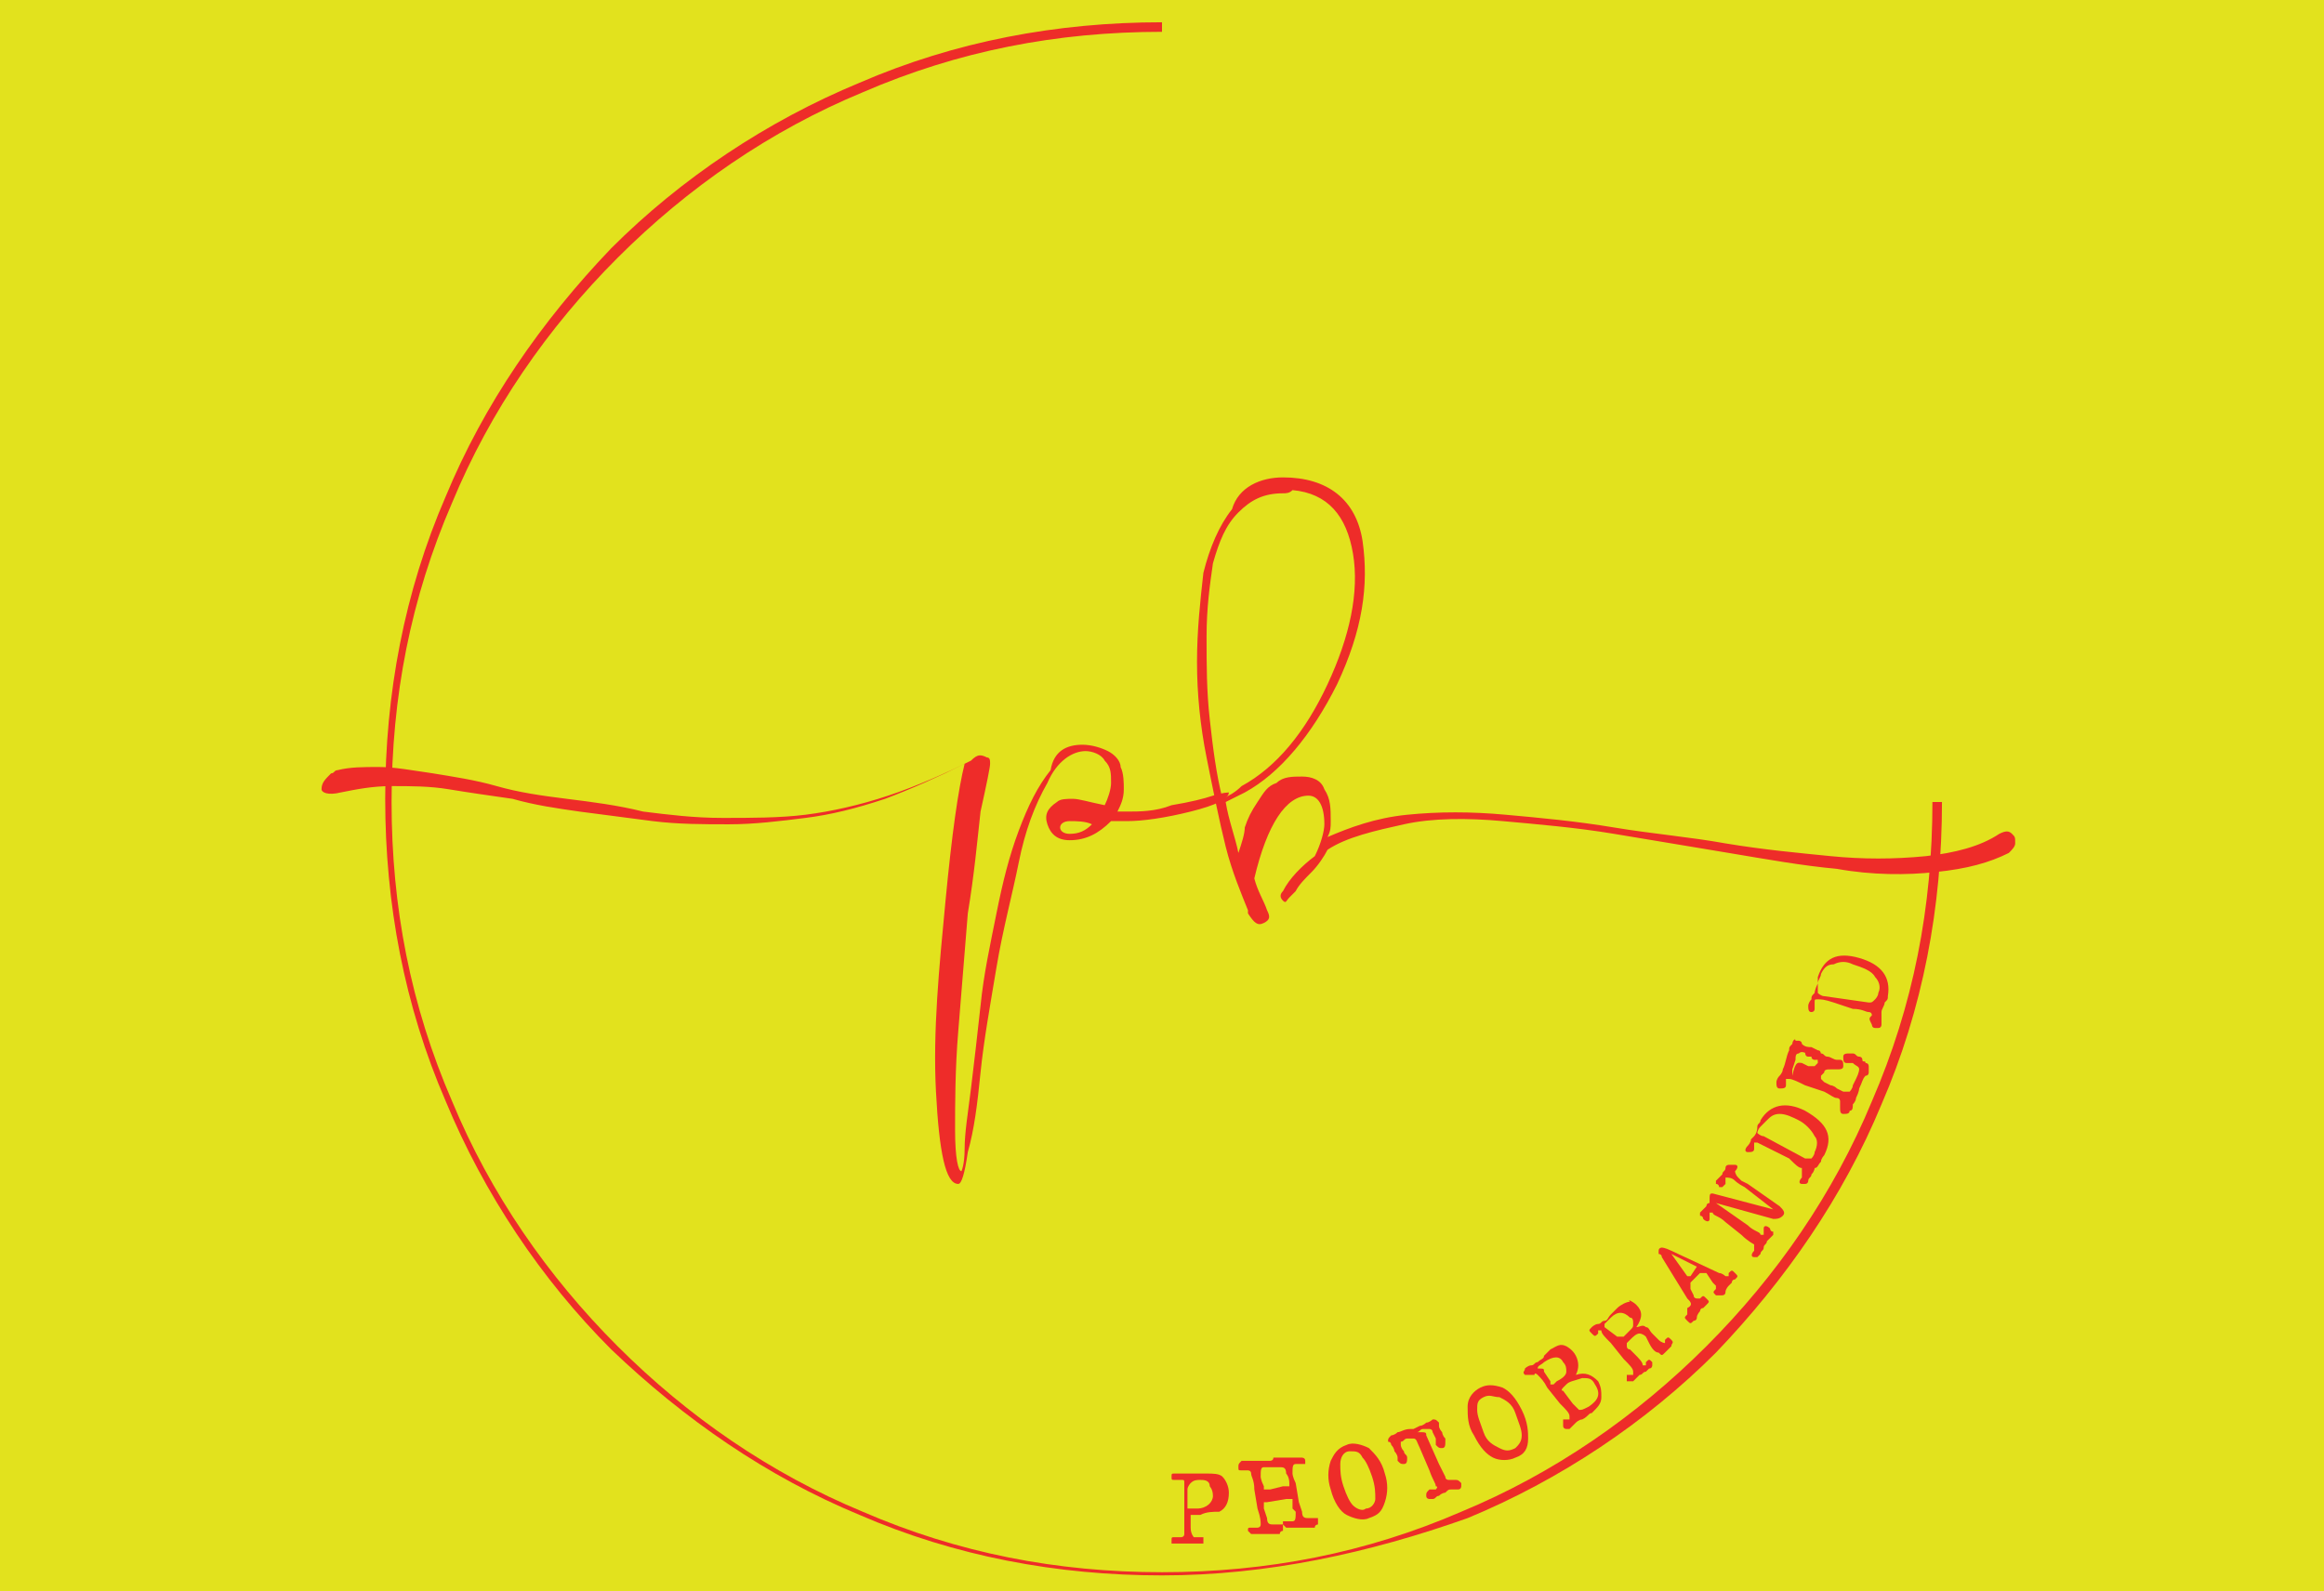 <?xml version="1.0" encoding="utf-8"?>
<!-- Generator: Adobe Illustrator 25.2.1, SVG Export Plug-In . SVG Version: 6.00 Build 0)  -->
<svg version="1.1" id="Layer_1" xmlns="http://www.w3.org/2000/svg" xmlns:xlink="http://www.w3.org/1999/xlink" x="0px" y="0px"
	 viewBox="0 0 73 50" style="enable-background:new 0 0 73 50;" xml:space="preserve">
<style type="text/css">
	.st0{fill-opacity:0;}
	.st1{fill:#2E2E2E;}
	.st2{fill:#E2E21D;}
	.st3{fill:#EE2C29;}
</style>
<rect class="st0" width="73" height="50"/>
<g>
	<path class="st1" d="M0,32.4V17.6h5.9c1.3,0,2.4,0.4,3.1,1.3c0.7,0.8,1.1,1.8,1.1,3.1c0,0.1,0,0.1,0,0.2c0,0.6-0.1,1.2-0.4,1.7
		c-0.2,0.5-0.6,0.9-1,1.2c0.5,0.3,0.8,0.8,1.1,1.3s0.4,1.1,0.4,1.7c0,1.2-0.4,2.3-1.3,3.2C8.1,32,7,32.4,5.8,32.4H0z M3,23.5h1.8
		h0.9c0.4,0,0.7-0.1,1-0.4C6.8,22.8,7,22.4,7,22s-0.1-0.8-0.4-1.1c-0.2-0.3-0.6-0.4-1-0.4H3V23.5z M3,29.4h1.8h0.9
		c0.4,0,0.8-0.1,1.1-0.4s0.4-0.6,0.4-1.1c0-0.4-0.1-0.8-0.4-1c-0.3-0.3-0.6-0.4-1.1-0.4H3V29.4z"/>
	<path class="st1" d="M19.6,27.8c-0.3-0.9-0.5-1.8-0.5-2.8s0.2-1.9,0.5-2.8s0.8-1.7,1.4-2.4c0.6-0.7,1.4-1.3,2.4-1.7
		c1-0.4,2.1-0.7,3.3-0.7c1.2,0,2.3,0.2,3.3,0.7s1.8,1,2.4,1.7c0.6,0.7,1.1,1.5,1.4,2.4c0.3,0.9,0.5,1.8,0.5,2.8s-0.2,1.9-0.5,2.8
		s-0.8,1.7-1.4,2.4c-0.6,0.7-1.4,1.3-2.4,1.7c-1,0.4-2.1,0.7-3.3,0.7c-1.2,0-2.3-0.2-3.3-0.7c-1-0.4-1.8-1-2.4-1.7
		C20.4,29.5,19.9,28.7,19.6,27.8z M22.6,23.3c-0.2,0.5-0.3,1.1-0.3,1.7s0.1,1.1,0.3,1.7c0.2,0.5,0.5,1,0.8,1.5
		c0.4,0.4,0.8,0.8,1.4,1c0.6,0.3,1.2,0.4,1.9,0.4c0.7,0,1.4-0.1,1.9-0.4c0.6-0.3,1-0.6,1.4-1s0.6-0.9,0.8-1.5
		c0.2-0.5,0.3-1.1,0.3-1.7s-0.1-1.1-0.3-1.7c-0.2-0.5-0.5-1-0.8-1.5c-0.4-0.4-0.8-0.8-1.4-1s-1.2-0.4-1.9-0.4
		c-0.7,0-1.4,0.1-1.9,0.4c-0.6,0.3-1,0.6-1.4,1C23.1,22.3,22.8,22.7,22.6,23.3z"/>
	<path class="st1" d="M44,32.4V17.3h0.8l7.5,8.7v-8.4h3v15.1h-0.8L47,24.3v8h-3V32.4z"/>
	<path class="st1" d="M65.4,32.4V17.6h7.4v3h-4.4v2.9h3.9v3h-3.9v3H73v3L65.4,32.4L65.4,32.4z"/>
</g>
<rect x="-11" y="-22.4" class="st2" width="94.9" height="94.9"/>
<g>
	<g>
		<path class="st3" d="M37.7,47.6l-0.2,0c0,0-0.1,0-0.1,0c0,0,0,0,0,0.1l0,0l0,0.3c0,0.2,0.1,0.3,0.1,0.3c0,0,0,0,0.1,0
			c0,0,0,0,0.1,0c0,0,0.1,0,0.1,0c0,0,0,0,0,0.1c0,0,0,0.1,0,0.1c0,0-0.1,0-0.1,0c0,0-0.1,0-0.2,0c0,0-0.1,0-0.2,0c0,0-0.1,0-0.2,0
			s-0.1,0-0.2,0c0,0-0.1,0-0.1,0c0,0,0-0.1,0-0.1c0-0.1,0-0.1,0.1-0.1c0,0,0,0,0.1,0c0,0,0.1,0,0.1,0c0,0,0.1,0,0.1-0.1
			c0-0.1,0-0.2,0-0.5l0-0.6c0-0.3,0-0.4,0-0.5c0-0.1,0-0.1-0.1-0.1c0,0,0,0-0.1,0c0,0,0,0-0.1,0c-0.1,0-0.1,0-0.1-0.1
			c0-0.1,0-0.1,0.1-0.1c0,0,0.1,0,0.2,0c0.1,0,0.1,0,0.2,0c0.1,0,0.2,0,0.3,0c0.1,0,0.2,0,0.3,0c0.2,0,0.4,0,0.5,0.1
			c0.1,0.1,0.2,0.3,0.2,0.5c0,0.3-0.1,0.5-0.3,0.6C38.1,47.5,37.9,47.5,37.7,47.6z M37.7,46.5c-0.1,0-0.2,0-0.3,0.1
			c0,0-0.1,0.1-0.1,0.2l0,0.5c0,0.1,0,0.1,0,0.1c0,0,0,0,0.1,0c0.1,0,0.2,0,0.2,0c0.3,0,0.5-0.2,0.5-0.4c0-0.2-0.1-0.3-0.1-0.3
			C38,46.5,37.8,46.5,37.7,46.5z"/>
		<path class="st3" d="M40.6,47.4l0-0.2c0,0,0-0.1,0-0.1c0,0,0,0-0.1,0c0,0,0,0-0.1,0l-0.6,0.1c0,0,0,0-0.1,0c0,0,0,0.1,0,0.1l0,0.1
			l0.1,0.3c0,0.2,0.1,0.2,0.2,0.2c0,0,0,0,0.1,0c0,0,0,0,0.1,0c0,0,0.1,0,0.1,0c0,0,0,0,0,0.1c0,0,0,0.1,0,0.1c0,0-0.1,0-0.1,0.1
			c0,0-0.1,0-0.2,0c-0.1,0-0.1,0-0.2,0c0,0-0.1,0-0.2,0c-0.1,0-0.1,0-0.2,0c0,0-0.1,0-0.1,0c0,0-0.1-0.1-0.1-0.1
			c0-0.1,0-0.1,0.1-0.1c0,0,0,0,0.1,0c0,0,0.1,0,0.1,0c0,0,0.1,0,0.1-0.1c0-0.1,0-0.2-0.1-0.5l-0.1-0.6c0-0.3-0.1-0.4-0.1-0.5
			c0-0.1-0.1-0.1-0.1-0.1c0,0,0,0-0.1,0c0,0,0,0-0.1,0c-0.1,0-0.1,0-0.1-0.1c0-0.1,0-0.1,0.1-0.2c0,0,0.1,0,0.2,0c0.1,0,0.2,0,0.2,0
			c0,0,0.1,0,0.2,0c0.1,0,0.1,0,0.2,0c0,0,0.1,0,0.1,0s0.1,0,0.1,0.1c0,0,0,0.1,0,0.1c0,0,0,0-0.1,0c0,0,0,0-0.1,0c0,0,0,0-0.1,0
			c-0.1,0-0.1,0.1-0.1,0.3c0,0,0,0.1,0.1,0.3l0,0l0,0c0,0,0,0.1,0,0.1c0,0,0.1,0,0.2,0l0.4-0.1c0.1,0,0.1,0,0.2,0c0,0,0-0.1,0-0.1
			l0,0c0-0.2-0.1-0.3-0.1-0.3c0-0.2-0.1-0.2-0.2-0.2c0,0,0,0-0.1,0c0,0,0,0-0.1,0c0,0-0.1,0-0.1,0c0,0,0,0,0-0.1c0,0,0-0.1,0-0.1
			s0.1,0,0.1-0.1c0,0,0.1,0,0.2,0c0.1,0,0.1,0,0.2,0c0,0,0.1,0,0.2,0c0.1,0,0.1,0,0.2,0c0,0,0.1,0,0.1,0s0.1,0,0.1,0.1
			c0,0,0,0.1,0,0.1c0,0,0,0-0.1,0c0,0,0,0-0.1,0c0,0,0,0-0.1,0c-0.1,0-0.1,0.1-0.1,0.3c0,0,0,0.1,0.1,0.3l0.1,0.6l0.1,0.3
			c0,0.2,0.1,0.2,0.2,0.2c0,0,0,0,0.1,0c0,0,0,0,0.1,0c0,0,0.1,0,0.1,0c0,0,0,0,0,0.1c0,0,0,0.1,0,0.1c0,0-0.1,0-0.1,0.1
			c0,0-0.1,0-0.2,0s-0.1,0-0.2,0c0,0-0.1,0-0.2,0c-0.1,0-0.1,0-0.2,0c0,0-0.1,0-0.1,0c0,0-0.1-0.1-0.1-0.1c0,0,0-0.1,0-0.1
			c0,0,0,0,0.1,0c0,0,0,0,0.1,0c0,0,0.1,0,0.1,0c0.1,0,0.1-0.1,0.1-0.3L40.6,47.4z"/>
		<path class="st3" d="M43,47.7c-0.2,0.1-0.5,0-0.7-0.1s-0.4-0.4-0.5-0.8c-0.1-0.3-0.1-0.6,0-0.9c0.1-0.2,0.2-0.4,0.5-0.5
			c0.2-0.1,0.5,0,0.7,0.1c0.2,0.2,0.4,0.4,0.5,0.8c0.1,0.3,0.1,0.6,0,0.9C43.4,47.5,43.3,47.6,43,47.7z M42.4,45.6
			c-0.2,0-0.3,0.2-0.3,0.4c0,0.2,0,0.4,0.1,0.7c0.1,0.3,0.2,0.5,0.3,0.6c0.1,0.1,0.3,0.2,0.4,0.1c0.2,0,0.3-0.2,0.3-0.3
			c0-0.2,0-0.4-0.1-0.7c-0.1-0.3-0.2-0.5-0.3-0.6C42.7,45.6,42.6,45.6,42.4,45.6z"/>
		<path class="st3" d="M44.8,45.1l0.4,0.9c0.1,0.2,0.2,0.4,0.2,0.4c0,0.1,0.1,0.1,0.1,0.1c0,0,0,0,0.1,0c0,0,0,0,0.1,0
			c0.1,0,0.1,0,0.2,0.1c0,0,0,0.1,0,0.1c0,0,0,0.1-0.1,0.1c0,0-0.1,0-0.2,0c-0.1,0-0.1,0-0.2,0.1c0,0-0.1,0-0.2,0.1
			c-0.1,0-0.1,0.1-0.2,0.1c0,0-0.1,0-0.1,0c0,0-0.1,0-0.1-0.1c0-0.1,0-0.1,0.1-0.2c0,0,0,0,0.1,0c0,0,0.1,0,0.1,0c0,0,0.1-0.1,0-0.1
			c0-0.1-0.1-0.2-0.2-0.5l-0.3-0.7c-0.1-0.2-0.1-0.3-0.2-0.3c0,0-0.1,0-0.2,0c-0.1,0-0.1,0.1-0.2,0.1c0,0,0,0.1,0,0.1
			c0,0,0,0.1,0.1,0.2c0,0.1,0.1,0.1,0.1,0.2c0,0.1,0,0.2-0.1,0.2c-0.1,0-0.1,0-0.2-0.1c0,0,0,0,0-0.1c0-0.1-0.1-0.2-0.1-0.2
			c0,0,0-0.1-0.1-0.2c0,0,0-0.1-0.1-0.1c0-0.1,0-0.1,0.1-0.2c0,0,0.1,0,0.2-0.1c0.1,0,0.2-0.1,0.4-0.1l0.1,0l0.2-0.1
			c0.1,0,0.2-0.1,0.2-0.1c0.1,0,0.2-0.1,0.2-0.1c0.1,0,0.1,0,0.2,0.1c0,0,0,0,0,0.1c0,0.1,0.1,0.2,0.1,0.2c0,0,0,0.1,0.1,0.2
			c0,0,0,0.1,0,0.1c0,0.1,0,0.2-0.1,0.2c-0.1,0-0.1,0-0.2-0.1c0,0,0,0,0-0.1c0,0,0-0.1,0-0.1l-0.1-0.2c0-0.1-0.1-0.1-0.1-0.1
			c0,0-0.1,0-0.2,0c-0.1,0-0.1,0.1-0.2,0.1C44.8,45,44.8,45,44.8,45.1z"/>
		<path class="st3" d="M47.6,45.8c-0.2,0.1-0.5,0.1-0.7,0c-0.2-0.1-0.4-0.3-0.6-0.7c-0.2-0.3-0.2-0.6-0.2-0.9c0-0.3,0.2-0.5,0.4-0.6
			c0.2-0.1,0.4-0.1,0.7,0c0.2,0.1,0.4,0.3,0.6,0.7C48,44.7,48,45,48,45.2C48,45.5,47.9,45.7,47.6,45.8z M46.6,43.9
			c-0.2,0.1-0.2,0.2-0.2,0.4c0,0.2,0.1,0.4,0.2,0.7c0.1,0.3,0.3,0.4,0.5,0.5c0.2,0.1,0.3,0.1,0.5,0c0.1-0.1,0.2-0.2,0.2-0.4
			c0-0.2-0.1-0.4-0.2-0.7c-0.1-0.3-0.3-0.4-0.5-0.5C46.9,43.9,46.8,43.8,46.6,43.9z"/>
		<path class="st3" d="M49.5,42.6c0.1,0.2,0.1,0.4,0,0.6c0.3-0.1,0.5,0,0.7,0.2c0.1,0.2,0.1,0.3,0.1,0.5c0,0.2-0.1,0.3-0.3,0.5
			c-0.1,0-0.1,0.1-0.3,0.2c-0.1,0-0.2,0.1-0.2,0.1c0,0-0.1,0.1-0.1,0.1c-0.1,0.1-0.1,0.1-0.1,0.1c0,0-0.1,0-0.1,0c0,0-0.1,0-0.1-0.1
			c0-0.1,0-0.1,0-0.2c0,0,0,0,0.1,0c0,0,0.1,0,0.1,0c0,0,0-0.1,0-0.1c0-0.1-0.1-0.2-0.3-0.4l-0.4-0.5c-0.1-0.2-0.2-0.3-0.3-0.4
			c0,0-0.1-0.1-0.1,0c0,0,0,0,0,0s0,0-0.1,0c-0.1,0-0.1,0-0.2,0c-0.1-0.1,0-0.1,0-0.2c0,0,0.1-0.1,0.2-0.1c0.1,0,0.1-0.1,0.2-0.1
			c0.1-0.1,0.2-0.1,0.2-0.2c0.1-0.1,0.1-0.1,0.2-0.2c0.2-0.1,0.3-0.2,0.5-0.1C49.2,42.3,49.4,42.4,49.5,42.6z M48.5,43.1l0.2,0.3
			c0,0,0,0,0,0.1c0,0,0,0,0.1,0l0.1-0.1c0.2-0.1,0.3-0.2,0.3-0.3c0-0.1,0-0.2-0.1-0.3c-0.1-0.2-0.3-0.2-0.6,0
			c-0.1,0.1-0.2,0.1-0.2,0.2C48.5,43,48.5,43,48.5,43.1z M49.2,43.5c-0.1,0.1-0.1,0.1-0.1,0.1c0,0-0.1,0.1,0,0.1l0.3,0.4
			c0.1,0.1,0.1,0.1,0.2,0.2c0.1,0,0.1,0,0.3-0.1c0.3-0.2,0.4-0.4,0.2-0.7c-0.1-0.2-0.2-0.2-0.4-0.2C49.4,43.4,49.3,43.4,49.2,43.5z"
			/>
		<path class="st3" d="M51.4,41c0.2,0.2,0.2,0.4,0,0.7c0.1,0,0.2-0.1,0.3,0c0.1,0,0.1,0.1,0.2,0.2l0.1,0.1l0.1,0.1
			c0.1,0.1,0.2,0.1,0.2,0.1c0,0,0,0,0-0.1c0,0,0,0,0,0c0.1-0.1,0.1-0.1,0.2,0c0.1,0.1,0,0.1,0,0.2l0,0l-0.1,0.1l-0.1,0.1
			c-0.1,0.1-0.1,0.1-0.2,0c-0.1,0-0.2-0.1-0.3-0.3L51.7,42c-0.1-0.1-0.2-0.1-0.2-0.1c-0.1,0-0.2,0.1-0.3,0.2l0,0l-0.1,0.1
			c0,0,0,0,0,0.1c0,0,0,0.1,0.1,0.1l0.1,0.1c0.2,0.2,0.3,0.3,0.3,0.4c0.1,0,0.1,0,0.1,0c0,0,0,0,0-0.1c0,0,0,0,0,0
			c0.1-0.1,0.1-0.1,0.2,0c0,0,0,0.1,0,0.1c0,0,0,0.1-0.1,0.1c0,0-0.1,0.1-0.1,0.1c-0.1,0-0.1,0.1-0.2,0.1c0,0-0.1,0.1-0.1,0.1
			c-0.1,0.1-0.1,0.1-0.1,0.1c0,0-0.1,0-0.1,0c0,0-0.1,0-0.1,0c0-0.1,0-0.1,0-0.2c0,0,0,0,0.1,0c0,0,0.1,0,0.1,0c0,0,0-0.1,0-0.1
			c0-0.1-0.1-0.2-0.3-0.4l-0.4-0.5c-0.2-0.2-0.3-0.3-0.3-0.4c-0.1,0-0.1,0-0.1,0c0,0,0,0,0,0c0,0,0,0,0,0.1c-0.1,0.1-0.1,0.1-0.2,0
			c-0.1-0.1-0.1-0.1,0-0.2c0,0,0.1-0.1,0.2-0.1c0.1,0,0.1-0.1,0.2-0.1c0.1,0,0.1-0.1,0.2-0.2c0.1-0.1,0.2-0.2,0.2-0.2
			c0.1-0.1,0.3-0.2,0.4-0.2C51.1,40.8,51.3,40.9,51.4,41z M50.8,42c0,0,0.1,0,0.1,0l0.1,0c0,0,0,0,0,0c0,0,0,0,0,0
			c0.1-0.1,0.1-0.1,0.2-0.2c0.1-0.1,0.1-0.1,0.1-0.2c0-0.1,0-0.2-0.1-0.2c-0.2-0.2-0.4-0.2-0.6,0c-0.1,0.1-0.2,0.2-0.2,0.2
			c0,0.1,0,0.1,0,0.1L50.8,42z"/>
		<path class="st3" d="M53,40.8l-0.8-1.3c0-0.1-0.1-0.1-0.1-0.1c0,0,0-0.1,0-0.1c0-0.1,0.1-0.1,0.1-0.1c0,0,0.1,0,0.3,0.1l1.5,0.7
			c0.1,0,0.2,0.1,0.2,0.1c0,0,0.1,0,0.1,0c0,0,0,0,0-0.1c0,0,0,0,0,0c0,0,0,0,0,0c0.1-0.1,0.1-0.1,0.2,0c0.1,0.1,0.1,0.1,0,0.2
			c0,0-0.1,0-0.1,0.1c0,0-0.1,0.1-0.1,0.1c0,0-0.1,0.1-0.1,0.2c0,0.1-0.1,0.1-0.1,0.1c0,0-0.1,0-0.1,0c0,0-0.1,0-0.1,0
			c-0.1-0.1-0.1-0.1,0-0.2c0,0,0,0,0,0c0,0,0,0,0,0c0,0,0,0,0,0c0,0,0-0.1,0-0.1c0,0-0.1-0.1-0.1-0.1L53.6,40c0,0-0.1,0-0.1,0
			s0,0-0.1,0l-0.3,0.3c0,0,0,0.1,0,0.2l0.1,0.2c0,0.1,0.1,0.1,0.1,0.1c0,0,0.1,0,0.1,0c0,0,0,0,0,0c0,0,0,0,0,0c0,0,0,0,0,0
			c0.1-0.1,0.1-0.1,0.2,0c0.1,0.1,0.1,0.1,0,0.2c0,0-0.1,0.1-0.1,0.1c-0.1,0-0.1,0.1-0.1,0.1c0,0-0.1,0.1-0.1,0.2
			c0,0.1-0.1,0.1-0.1,0.1c-0.1,0.1-0.1,0.1-0.2,0c-0.1-0.1-0.1-0.1,0-0.2c0,0,0,0,0,0c0,0,0,0,0,0c0,0,0-0.1,0-0.2
			C53.2,41,53.1,40.9,53,40.8z M53.3,39.8l-0.8-0.4l0.5,0.7c0,0,0,0,0,0c0,0,0,0,0.1,0L53.3,39.8C53.4,39.9,53.4,39.9,53.3,39.8
			C53.3,39.9,53.3,39.9,53.3,39.8z"/>
		<path class="st3" d="M53.8,37.5l1.9,0.5l-0.9-0.7c-0.2-0.1-0.3-0.2-0.3-0.2c-0.1-0.1-0.2-0.1-0.3-0.1c0,0,0,0,0,0.1c0,0,0,0,0,0.1
			c0,0,0,0-0.1,0.1c0,0-0.1,0-0.1,0c0,0,0-0.1-0.1-0.1c0,0,0-0.1,0-0.1c0,0,0.1-0.1,0.1-0.1c0,0,0.1-0.1,0.1-0.1
			c0-0.1,0.1-0.1,0.1-0.2c0-0.1,0.1-0.1,0.1-0.1c0,0,0,0,0.1,0c0,0,0.1,0,0.1,0c0.1,0,0.1,0.1,0,0.2c0,0,0,0,0,0s0,0,0,0
			c0,0,0,0.1,0.1,0.2l0.1,0.1l0.2,0.1l1,0.7c0.1,0.1,0.2,0.2,0.1,0.3c-0.1,0.1-0.2,0.1-0.3,0.1l-1.8-0.5l1,0.7
			c0.2,0.2,0.4,0.2,0.4,0.3c0.1,0,0.1,0,0.1,0c0,0,0,0,0-0.1c0,0,0,0,0-0.1c0-0.1,0.1-0.1,0.2,0c0,0,0,0.1,0.1,0.1c0,0,0,0.1,0,0.1
			c0,0,0,0-0.1,0.1c0,0-0.1,0.1-0.1,0.1c0,0.1-0.1,0.1-0.1,0.2c0,0.1-0.1,0.1-0.1,0.2c0,0-0.1,0.1-0.1,0.1s-0.1,0-0.1,0
			c-0.1,0-0.1-0.1,0-0.2c0,0,0,0,0,0c0,0,0,0,0-0.1c0,0,0-0.1,0-0.1c0,0-0.2-0.1-0.4-0.3l-0.5-0.4c-0.2-0.2-0.4-0.2-0.4-0.3
			c-0.1,0-0.1,0-0.1,0c0,0,0,0,0,0.1c0,0,0,0,0,0.1c0,0.1-0.1,0.1-0.2,0c0,0,0-0.1-0.1-0.1c0,0,0-0.1,0-0.1c0,0,0.1-0.1,0.1-0.1
			c0,0,0.1-0.1,0.1-0.1c0,0,0-0.1,0.1-0.1c0,0,0,0,0,0C53.7,37.5,53.7,37.5,53.8,37.5z"/>
		<path class="st3" d="M56.6,36.8c0,0,0-0.1,0-0.1c-0.1,0-0.2-0.1-0.4-0.3l-0.6-0.3c-0.2-0.1-0.4-0.2-0.4-0.2c-0.1,0-0.1,0-0.1,0
			c0,0,0,0,0,0.1c0,0,0,0,0,0.1c0,0.1-0.1,0.1-0.2,0.1c-0.1,0-0.1-0.1,0-0.2c0,0,0.1-0.1,0.1-0.2c0,0,0.1-0.1,0.1-0.1
			c0,0,0.1-0.1,0.1-0.3c0-0.1,0.1-0.1,0.1-0.2c0.3-0.5,0.8-0.6,1.4-0.3c0.7,0.4,0.9,0.8,0.6,1.4c0,0-0.1,0.1-0.1,0.2
			c-0.1,0.1-0.1,0.2-0.2,0.2c0,0,0,0.1-0.1,0.2c0,0.1-0.1,0.1-0.1,0.2c0,0,0,0.1-0.1,0.1s-0.1,0-0.1,0c-0.1,0-0.1-0.1,0-0.2
			C56.6,36.9,56.6,36.9,56.6,36.8C56.6,36.8,56.6,36.8,56.6,36.8z M56.7,36.4c0.1,0,0.1,0,0.2,0c0,0,0.1-0.1,0.1-0.2
			c0.1-0.2,0.1-0.4,0-0.5c-0.1-0.2-0.3-0.4-0.5-0.5c-0.2-0.1-0.4-0.2-0.6-0.2c-0.2,0-0.3,0.1-0.4,0.2c-0.1,0.1-0.1,0.1-0.2,0.2
			c-0.1,0.1-0.1,0.2-0.1,0.2c0,0,0.1,0.1,0.2,0.1l0,0L56.7,36.4z"/>
		<path class="st3" d="M56.6,33.4l0.2,0.1l0.1,0c0.1,0,0.1,0,0.1,0l0.1-0.1c0-0.1,0-0.2-0.1-0.2c0,0-0.1,0-0.1,0c-0.1,0-0.1,0-0.1,0
			c-0.1,0-0.1-0.1-0.1-0.2c0-0.1,0.1-0.1,0.2,0l0.1,0l0.2,0.1c0.1,0,0.1,0.1,0.2,0.1c0.1,0,0.2,0.1,0.3,0.1c0,0,0.1,0,0.1,0
			c0.1,0,0.1,0.1,0.1,0.2c0,0.1-0.1,0.1-0.2,0.1c0,0,0,0-0.1,0c0,0-0.1,0-0.1,0c-0.1,0-0.2,0-0.2,0.1l-0.1,0.1c0,0,0,0.1,0,0.1
			c0,0,0,0,0.1,0.1l0.2,0.1c0,0,0.1,0,0.2,0.1l0.2,0.1c0.1,0,0.1,0,0.2,0c0,0,0.1-0.1,0.1-0.2l0.1-0.2c0.1-0.2,0.1-0.3,0.1-0.3
			c0-0.1-0.1-0.1-0.2-0.2c0,0-0.1,0-0.1,0c-0.1,0-0.1,0-0.1,0c-0.1,0-0.1-0.1-0.1-0.2c0-0.1,0.1-0.1,0.2-0.1c0,0,0,0,0.1,0
			c0.1,0,0.1,0.1,0.2,0.1c0,0,0.1,0,0.1,0.1s0.1,0,0.1,0.1c0.1,0,0.1,0.1,0.1,0.1c0,0,0,0.1,0,0.2c0,0,0,0.1-0.1,0.1
			c-0.1,0.1-0.1,0.2-0.2,0.4c0,0,0,0.1-0.1,0.3c0,0.1-0.1,0.2-0.1,0.2c0,0.1,0,0.2-0.1,0.2c0,0.1-0.1,0.1-0.2,0.1
			c-0.1,0-0.1-0.1-0.1-0.2c0,0,0,0,0-0.1c0,0,0-0.1,0-0.1c0,0,0-0.1-0.1-0.1s-0.2-0.1-0.4-0.2l-0.6-0.2c-0.2-0.1-0.4-0.2-0.5-0.2
			c-0.1,0-0.1,0-0.1,0c0,0,0,0,0,0.1c0,0,0,0,0,0.1c0,0.1-0.1,0.1-0.2,0.1c-0.1,0-0.1-0.1-0.1-0.2c0,0,0-0.1,0.1-0.2
			c0,0,0.1-0.1,0.1-0.2c0.1-0.2,0.1-0.4,0.2-0.6c0-0.1,0-0.1,0.1-0.2c0-0.1,0.1-0.2,0.1-0.1c0,0,0.1,0,0.1,0c0,0,0.1,0,0.1,0.1
			c0.1,0.1,0.2,0.1,0.3,0.1l0.2,0.1c0.1,0,0.1,0.1,0.1,0.2c0,0.1-0.1,0.1-0.2,0.1c0,0-0.1,0-0.1-0.1c-0.1,0-0.1,0-0.1-0.1
			c-0.1,0-0.2-0.1-0.3,0c-0.1,0-0.1,0.1-0.1,0.2l-0.1,0.3c0,0.1,0,0.2,0,0.2C56.4,33.3,56.5,33.4,56.6,33.4z"/>
		<path class="st3" d="M58.8,31.9c0,0,0-0.1-0.1-0.1c-0.1,0-0.2-0.1-0.5-0.1l-0.6-0.2c-0.3-0.1-0.4-0.1-0.5-0.1
			c-0.1,0-0.1,0-0.1,0.1c0,0,0,0,0,0.1c0,0,0,0,0,0.1c0,0.1-0.1,0.1-0.1,0.1c-0.1,0-0.1-0.1-0.1-0.2c0,0,0-0.1,0.1-0.2
			c0-0.1,0-0.1,0.1-0.2c0,0,0-0.1,0.1-0.3c0-0.1,0-0.1,0-0.2c0.2-0.6,0.6-0.8,1.3-0.6c0.7,0.2,1,0.6,0.9,1.2c0,0.1,0,0.1-0.1,0.2
			c0,0.1-0.1,0.2-0.1,0.3c0,0,0,0.1,0,0.2c0,0.1,0,0.2,0,0.2c0,0,0,0.1-0.1,0.1c0,0-0.1,0-0.1,0c-0.1,0-0.1-0.1-0.1-0.1
			C58.7,32,58.7,32,58.8,31.9C58.8,31.9,58.8,31.9,58.8,31.9z M58.7,31.5c0.1,0,0.1,0,0.2-0.1c0,0,0.1-0.1,0.1-0.2
			c0.1-0.2,0-0.4-0.1-0.5c-0.1-0.2-0.4-0.3-0.7-0.4c-0.2-0.1-0.4-0.1-0.6,0c-0.2,0-0.3,0.1-0.4,0.3c0,0.1-0.1,0.2-0.1,0.3
			c0,0.1,0,0.2,0,0.3c0,0,0.1,0.1,0.2,0.1l0,0L58.7,31.5z"/>
	</g>
	<g>
		<path class="st3" d="M33.6,25.8c-0.2,0-0.3,0.1-0.3,0.2c0,0.1,0.1,0.2,0.3,0.2c0.3,0,0.5-0.1,0.7-0.3
			C34.1,25.8,33.8,25.8,33.6,25.8z M34,23.4c0.3,0,0.6,0.1,0.8,0.2c0.2,0.1,0.4,0.3,0.4,0.5c0.1,0.2,0.1,0.5,0.1,0.7
			c0,0.3-0.1,0.5-0.2,0.7c0.1,0,0.2,0,0.3,0c0.4,0,0.9,0,1.4-0.2c0.6-0.1,1-0.2,1.3-0.3c0.3-0.1,0.5-0.1,0.5-0.1
			c0,0.2-0.4,0.4-1.2,0.6c-0.8,0.2-1.5,0.3-2,0.3c-0.2,0-0.4,0-0.5,0c-0.4,0.4-0.8,0.6-1.3,0.6c-0.4,0-0.6-0.2-0.7-0.5
			c-0.1-0.3,0-0.5,0.3-0.7c0.1-0.1,0.3-0.1,0.5-0.1c0.2,0,0.5,0.1,1,0.2c0.1-0.2,0.2-0.5,0.2-0.7c0-0.3,0-0.5-0.2-0.7
			c-0.1-0.2-0.4-0.3-0.6-0.3c-0.4,0-0.9,0.3-1.2,1c-0.4,0.7-0.7,1.5-0.9,2.5c-0.2,1-0.5,2.1-0.7,3.3c-0.2,1.2-0.4,2.3-0.5,3.3
			c-0.1,1-0.2,1.8-0.4,2.5c-0.1,0.7-0.2,1-0.3,1c-0.4,0-0.6-1-0.7-2.9s0.1-3.9,0.3-6c0.2-2.1,0.4-3.5,0.6-4.3
			c-0.8,0.4-1.7,0.8-2.5,1.1c-0.9,0.3-1.7,0.5-2.5,0.6c-0.8,0.1-1.6,0.2-2.4,0.2c-0.8,0-1.6,0-2.4-0.1c-0.8-0.1-1.5-0.2-2.3-0.3
			c-0.7-0.1-1.4-0.2-2.1-0.4c-0.7-0.1-1.4-0.2-2-0.3c-0.6-0.1-1.2-0.1-1.8-0.1c-0.6,0-1.1,0.1-1.6,0.2c-0.4,0.1-0.6,0-0.6-0.1
			c0-0.2,0.1-0.3,0.3-0.5c0.1,0,0.1-0.1,0.2-0.1c0.4-0.1,0.8-0.1,1.3-0.1c0.5,0,1,0.1,1.7,0.2c0.6,0.1,1.3,0.2,2,0.4
			c0.7,0.2,1.4,0.3,2.2,0.4c0.8,0.1,1.6,0.2,2.4,0.4c0.8,0.1,1.6,0.2,2.5,0.2c0.9,0,1.8,0,2.6-0.1s1.7-0.3,2.6-0.6
			c0.9-0.3,1.8-0.7,2.6-1.1c0.2-0.2,0.3-0.2,0.5-0.1c0.1,0,0.1,0.1,0.1,0.2c0,0.1-0.1,0.6-0.3,1.5c-0.1,0.9-0.2,2-0.4,3.2
			c-0.1,1.2-0.2,2.5-0.3,3.7c-0.1,1.2-0.1,2.3-0.1,3.1c0,0.9,0.1,1.3,0.2,1.3c0,0,0.1-0.2,0.1-0.7c0-0.5,0.1-1.1,0.2-1.9
			c0.1-0.8,0.2-1.7,0.3-2.6c0.1-1,0.3-1.9,0.5-2.9c0.2-1,0.4-1.8,0.7-2.6c0.3-0.8,0.6-1.4,1-1.9C33.1,23.6,33.5,23.4,34,23.4z"/>
		<path class="st3" d="M40.3,15c1.4,0,2.3,0.7,2.5,2c0.2,1.4,0,2.8-0.8,4.5c-0.8,1.6-1.8,2.8-2.9,3.4c-0.2,0.1-0.4,0.2-0.6,0.3
			c0.1,0.6,0.3,1.1,0.4,1.6c0.1-0.3,0.2-0.6,0.2-0.8c0.1-0.3,0.2-0.5,0.4-0.8c0.2-0.3,0.3-0.5,0.6-0.6c0.2-0.2,0.5-0.2,0.8-0.2
			c0.3,0,0.6,0.1,0.7,0.4c0.2,0.3,0.2,0.6,0.2,1c0,0.2,0,0.3-0.1,0.5c0.7-0.3,1.5-0.6,2.5-0.7c1-0.1,2-0.1,3.1,0
			c1.1,0.1,2.2,0.2,3.4,0.4c1.2,0.2,2.4,0.3,3.5,0.5c1.2,0.2,2.3,0.3,3.3,0.4c1,0.1,2,0.1,3,0c0.9-0.1,1.7-0.3,2.3-0.7
			c0.2-0.1,0.3-0.1,0.4,0c0.1,0.1,0.1,0.1,0.1,0.3c0,0.1-0.1,0.2-0.2,0.3c-0.6,0.3-1.3,0.5-2.3,0.6c-0.9,0.1-2,0.1-3.1-0.1
			c-1.1-0.1-2.2-0.3-3.4-0.5c-1.2-0.2-2.4-0.4-3.6-0.6c-1.2-0.2-2.4-0.3-3.5-0.4c-1.1-0.1-2.2-0.1-3.1,0.1s-1.8,0.4-2.4,0.8
			c-0.1,0.2-0.3,0.5-0.5,0.7c-0.2,0.2-0.4,0.4-0.5,0.6l-0.2,0.2v0c-0.1,0.1-0.1,0.2-0.2,0.1c-0.1-0.1-0.1-0.2,0-0.3
			c0.2-0.4,0.6-0.8,1-1.1c0.2-0.4,0.3-0.8,0.3-1c0-0.6-0.2-0.9-0.5-0.9c-0.7,0-1.3,0.9-1.7,2.6c0.1,0.4,0.3,0.7,0.4,1
			c0.1,0.2,0.1,0.3-0.1,0.4c-0.2,0.1-0.3,0-0.5-0.3c0,0,0,0,0-0.1c-0.2-0.5-0.5-1.2-0.7-2c-0.2-0.8-0.4-1.8-0.6-2.8
			c-0.2-1-0.3-2-0.3-3c0-1,0.1-1.9,0.2-2.8c0.2-0.8,0.5-1.5,0.9-2C38.9,15.3,39.6,15,40.3,15z M40.3,15.5c-0.6,0-1,0.2-1.4,0.6
			c-0.4,0.4-0.6,0.9-0.8,1.6c-0.1,0.7-0.2,1.4-0.2,2.3c0,0.9,0,1.7,0.1,2.6c0.1,0.9,0.2,1.7,0.4,2.5c0.2-0.1,0.4-0.2,0.6-0.4
			c1.1-0.6,2-1.7,2.7-3.2c0.7-1.5,1-2.9,0.8-4.1c-0.2-1.2-0.8-1.9-1.9-2C40.5,15.5,40.4,15.5,40.3,15.5z"/>
	</g>
	<g>
		<path class="st3" d="M36.5,49.5c-3.3,0-6.5-0.6-9.5-1.9c-2.9-1.2-5.5-3-7.8-5.2c-2.2-2.2-4-4.9-5.2-7.8c-1.3-3-1.9-6.2-1.9-9.5
			s0.6-6.5,1.9-9.5c1.2-2.9,3-5.5,5.2-7.8c2.2-2.2,4.9-4,7.8-5.2c3-1.3,6.2-1.9,9.5-1.9v0.3c-3.3,0-6.4,0.6-9.4,1.9
			c-2.9,1.2-5.5,3-7.7,5.2s-4,4.8-5.2,7.7c-1.3,3-1.9,6.1-1.9,9.4s0.6,6.4,1.9,9.4c1.2,2.9,3,5.5,5.2,7.7s4.8,4,7.7,5.2
			c3,1.3,6.1,1.9,9.4,1.9s6.4-0.6,9.4-1.9c2.9-1.2,5.5-3,7.7-5.2c2.2-2.2,4-4.8,5.2-7.7c1.3-3,1.9-6.1,1.9-9.4H61
			c0,3.3-0.6,6.5-1.9,9.5c-1.2,2.9-3,5.5-5.2,7.8c-2.2,2.2-4.9,4-7.8,5.2C43,48.8,39.8,49.5,36.5,49.5z"/>
	</g>
</g>
</svg>
